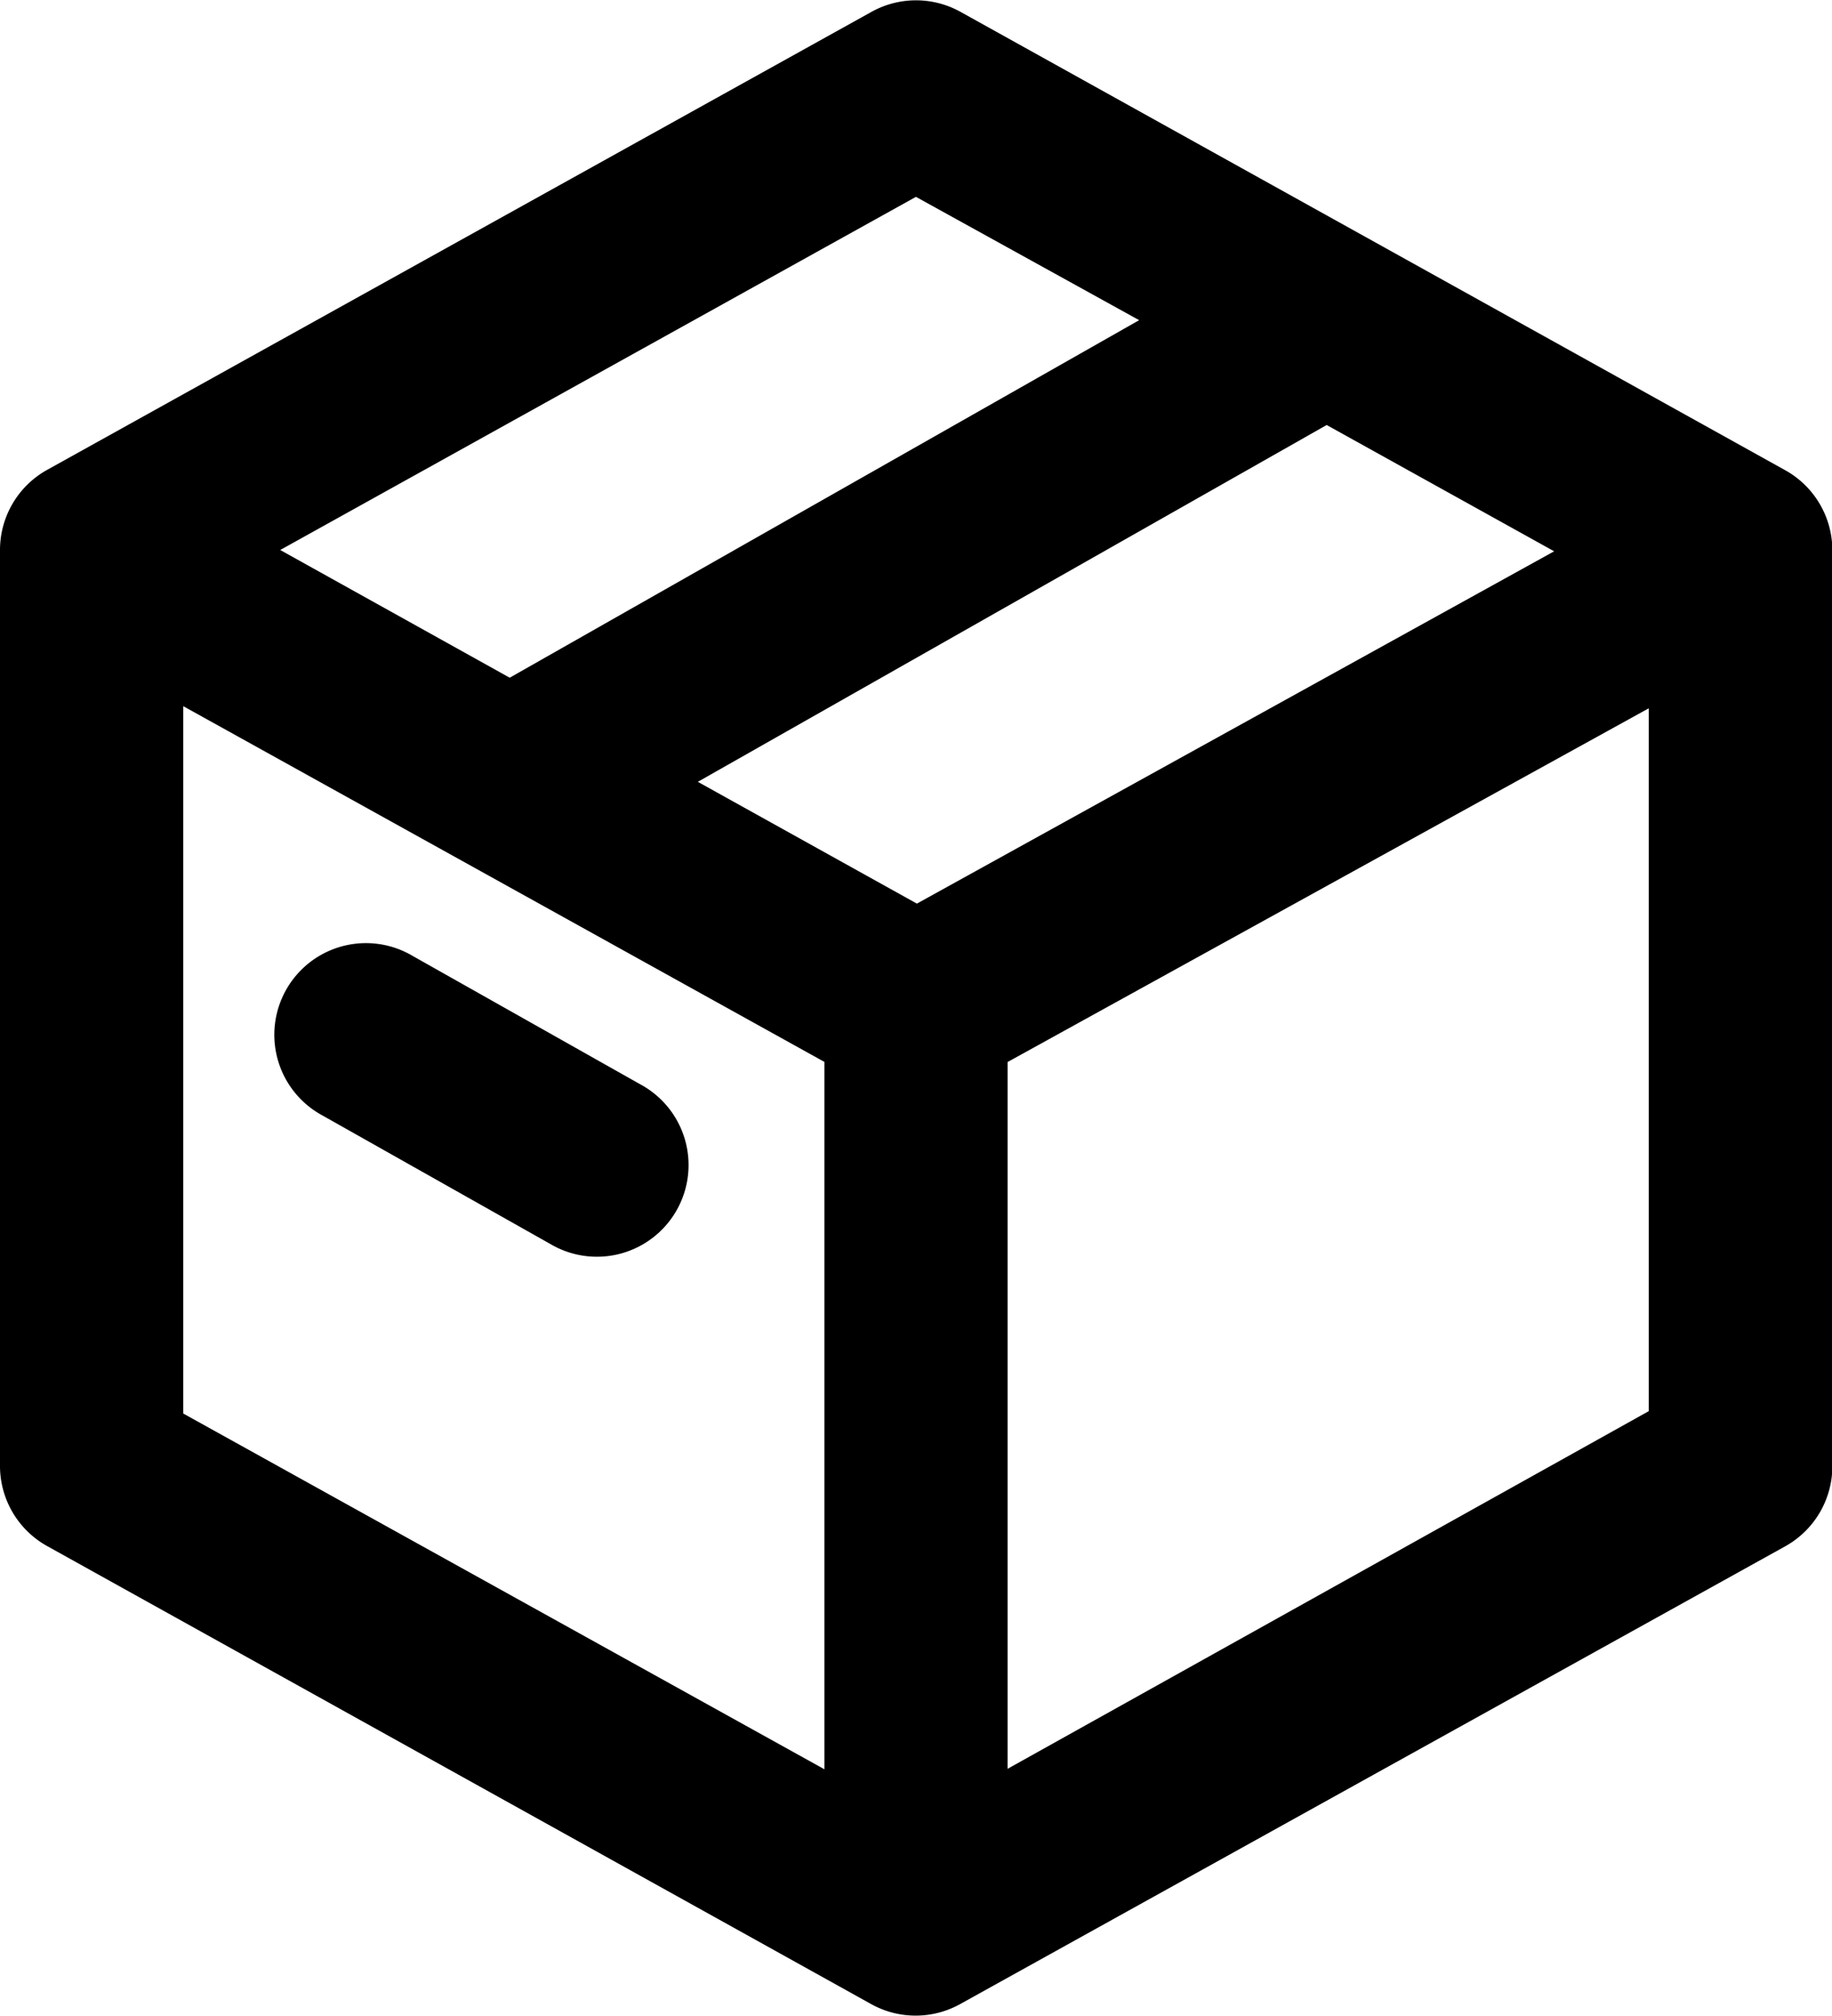<svg xmlns="http://www.w3.org/2000/svg" width="15.455" height="17" viewBox="0 0 15.455 17">
  <path id="my_order_ic" d="M9.887,8.593,11.735,9.62l5.376-2.971L15.192,5.584ZM13.61,4.7,11.727,3.66,6.364,6.638,8.3,7.715ZM12.5,16.916,17.909,13.9V7.973L15.421,9.345,12.5,10.956Zm-1.545-5.961-5.409-3v5.965l5.409,3ZM4.4,5.961,11.352,2.1a.773.773,0,0,1,.751,0l6.955,3.864a.773.773,0,0,1,.4.675v7.727a.773.773,0,0,1-.4.675L12.1,18.9a.773.773,0,0,1-.751,0L4.4,15.039a.773.773,0,0,1-.4-.675V6.636A.773.773,0,0,1,4.4,5.961Zm2.323,5.447a.773.773,0,1,1,.758-1.347L9.4,11.143a.773.773,0,1,1-.758,1.347Z" transform="translate(-4 -2)" fill-rule="evenodd"/>
</svg>
